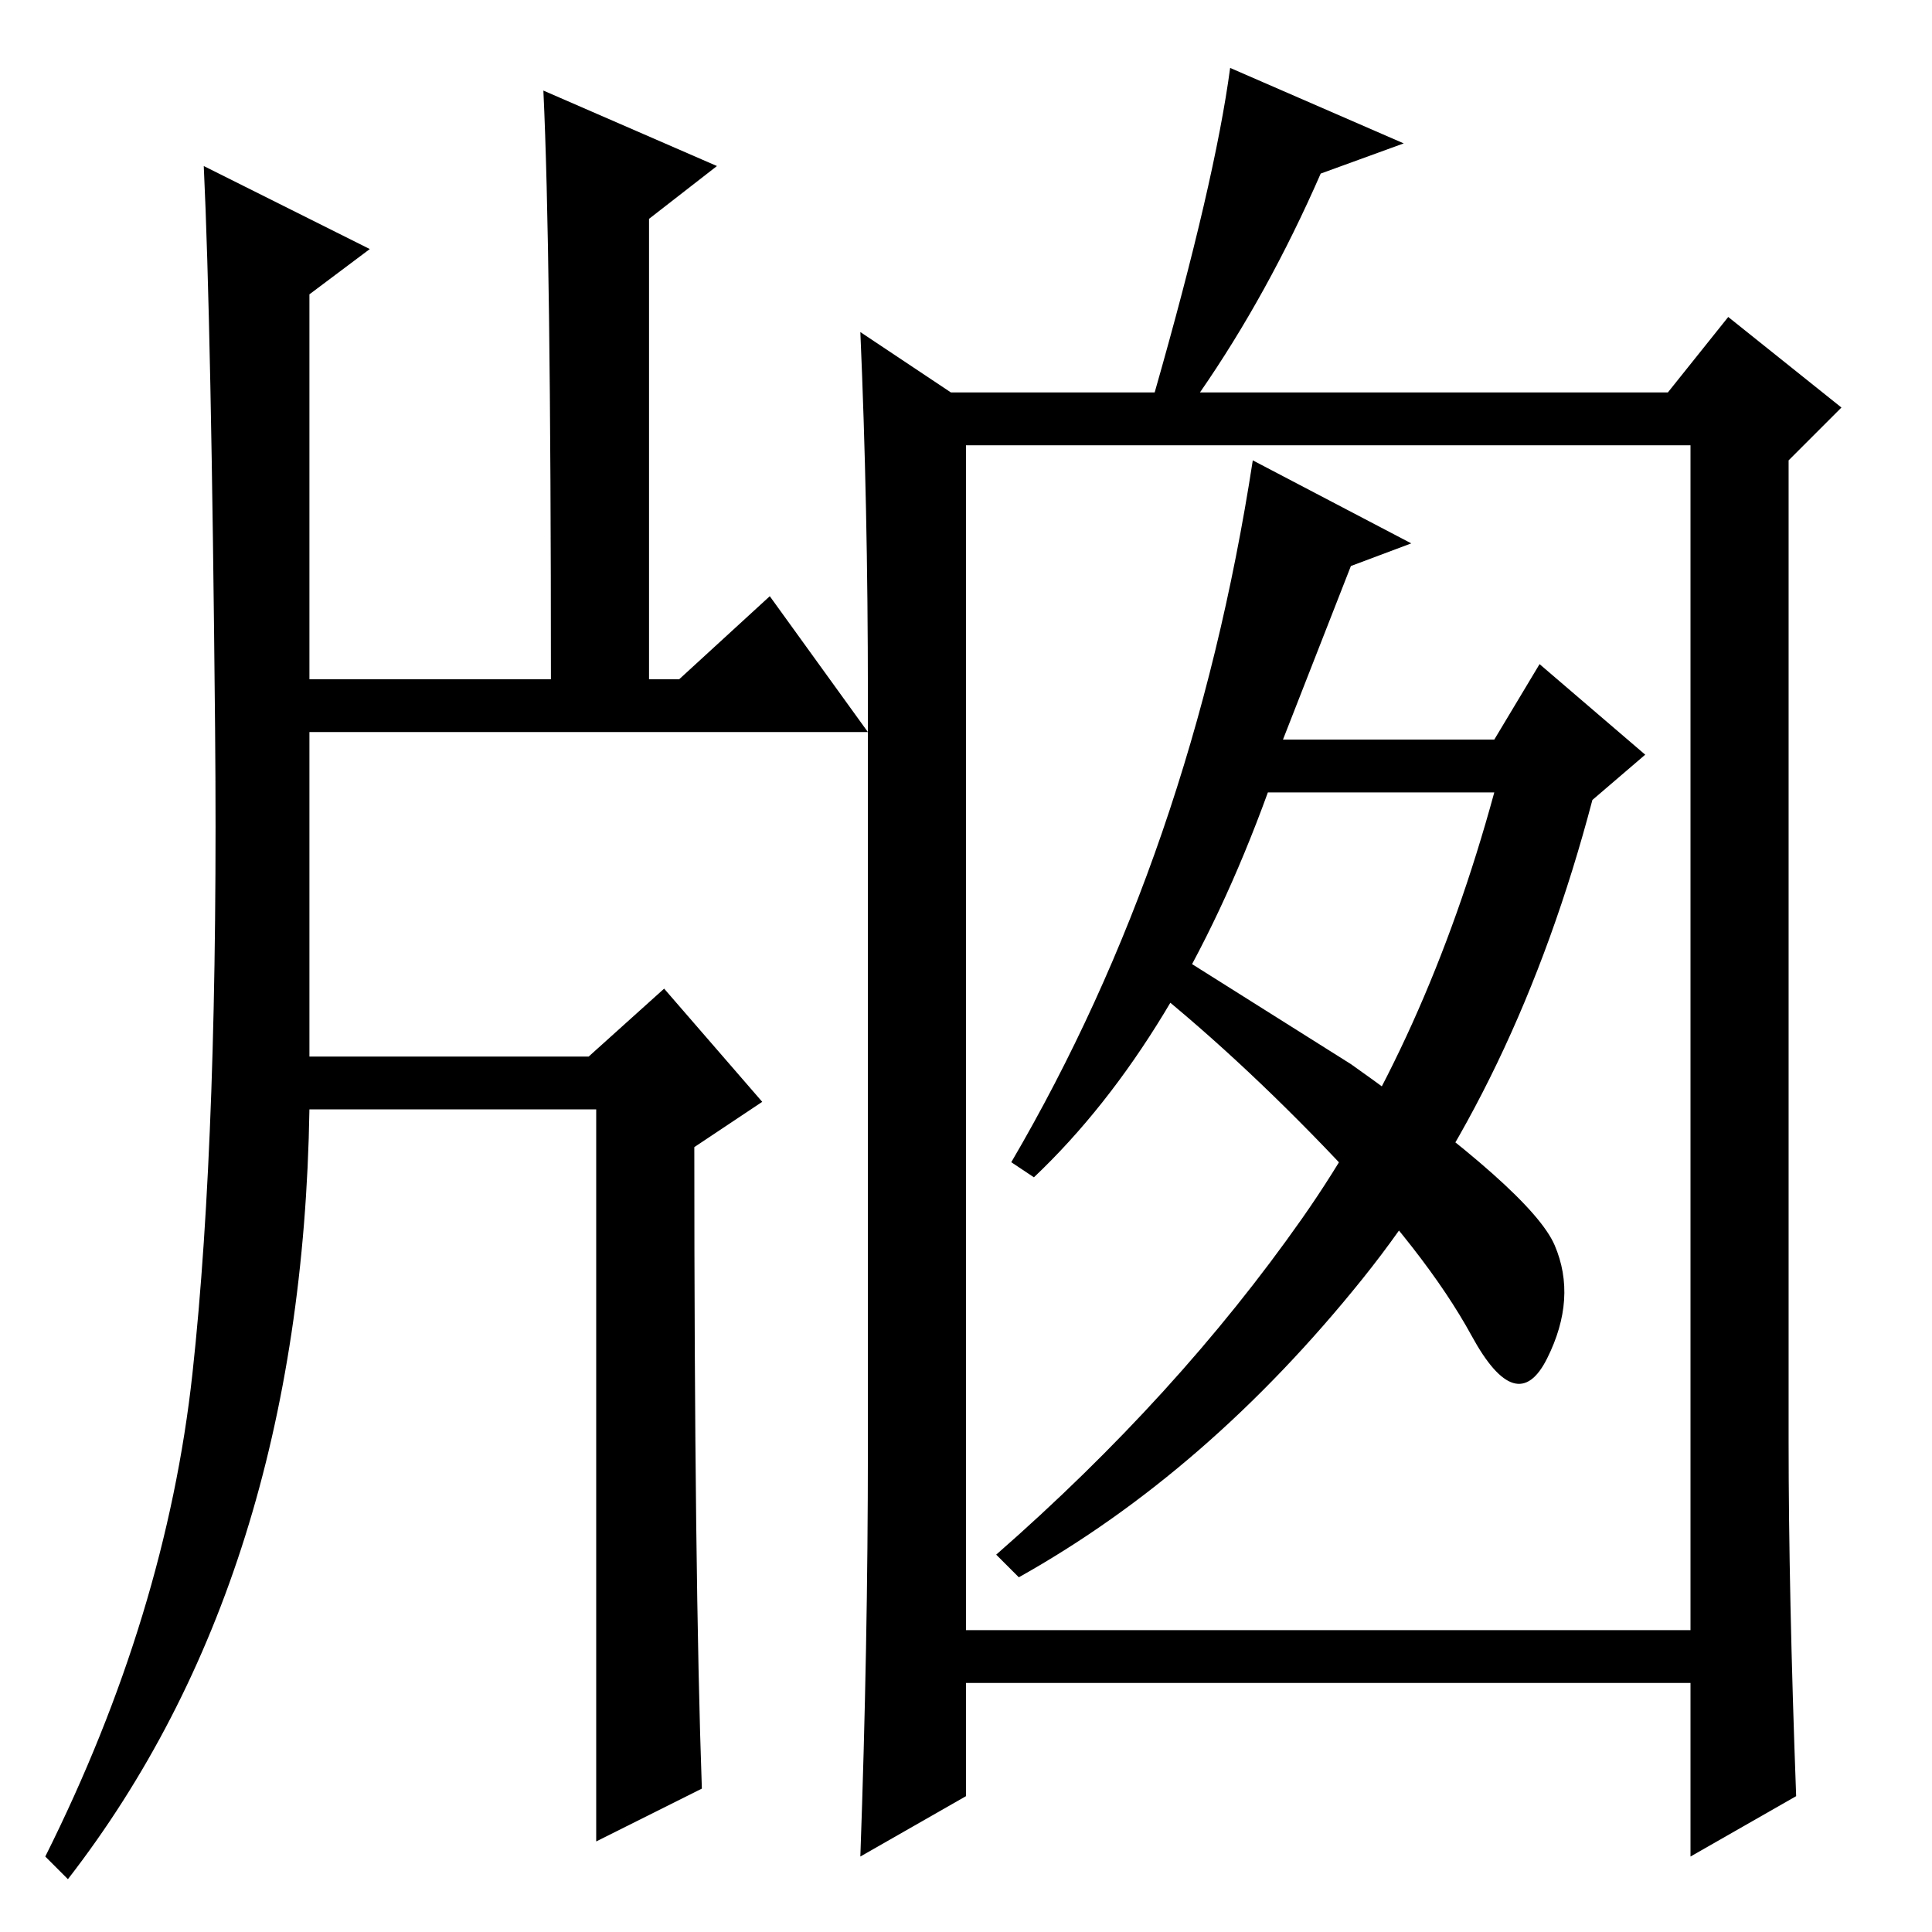 <?xml version="1.0" standalone="no"?>
<!DOCTYPE svg PUBLIC "-//W3C//DTD SVG 1.1//EN" "http://www.w3.org/Graphics/SVG/1.1/DTD/svg11.dtd" >
<svg xmlns="http://www.w3.org/2000/svg" xmlns:xlink="http://www.w3.org/1999/xlink" version="1.1" viewBox="0 -36 256 256">
  <g transform="matrix(1 0 0 -1 0 220)">
   <path fill="currentColor"
d="M128 40h96v157h-96v-157zM237 65q0 -20 1 -47l-14 -8v23h-96v-15l-14 -8q1 28 1 54v100q0 25 -1 48l12 -8h27q8 28 10 43l23 -10l-11 -4q-7 -16 -16 -29h62l8 10l15 -12l-7 -7v-130zM152 132l27 -17q24 -17 27 -24t-1 -15t-10 3t-19.5 25t-26.5 24zM72 244l23 -10l-9 -7
v-61h4l12 11l13 -18h-74v-43h37l10 9l13 -15l-9 -6q0 -57 1 -85l-14 -7v97h-38q-1 -62 -32 -102l-3 3q16 32 19.5 64t3 85.5t-1.5 74.5l22 -11l-8 -6v-51h32q0 57 -1 78zM170 158h28l6 10l14 -12l-7 -6q-10 -38 -30.5 -63.5t-45.5 -39.5l-3 3q24 21 40.5 44.5t25.5 56.5h-30
q-12 -33 -31 -51l-3 2q24 41 32 93l21 -11l-8 -3z" />
  </g>

</svg>
